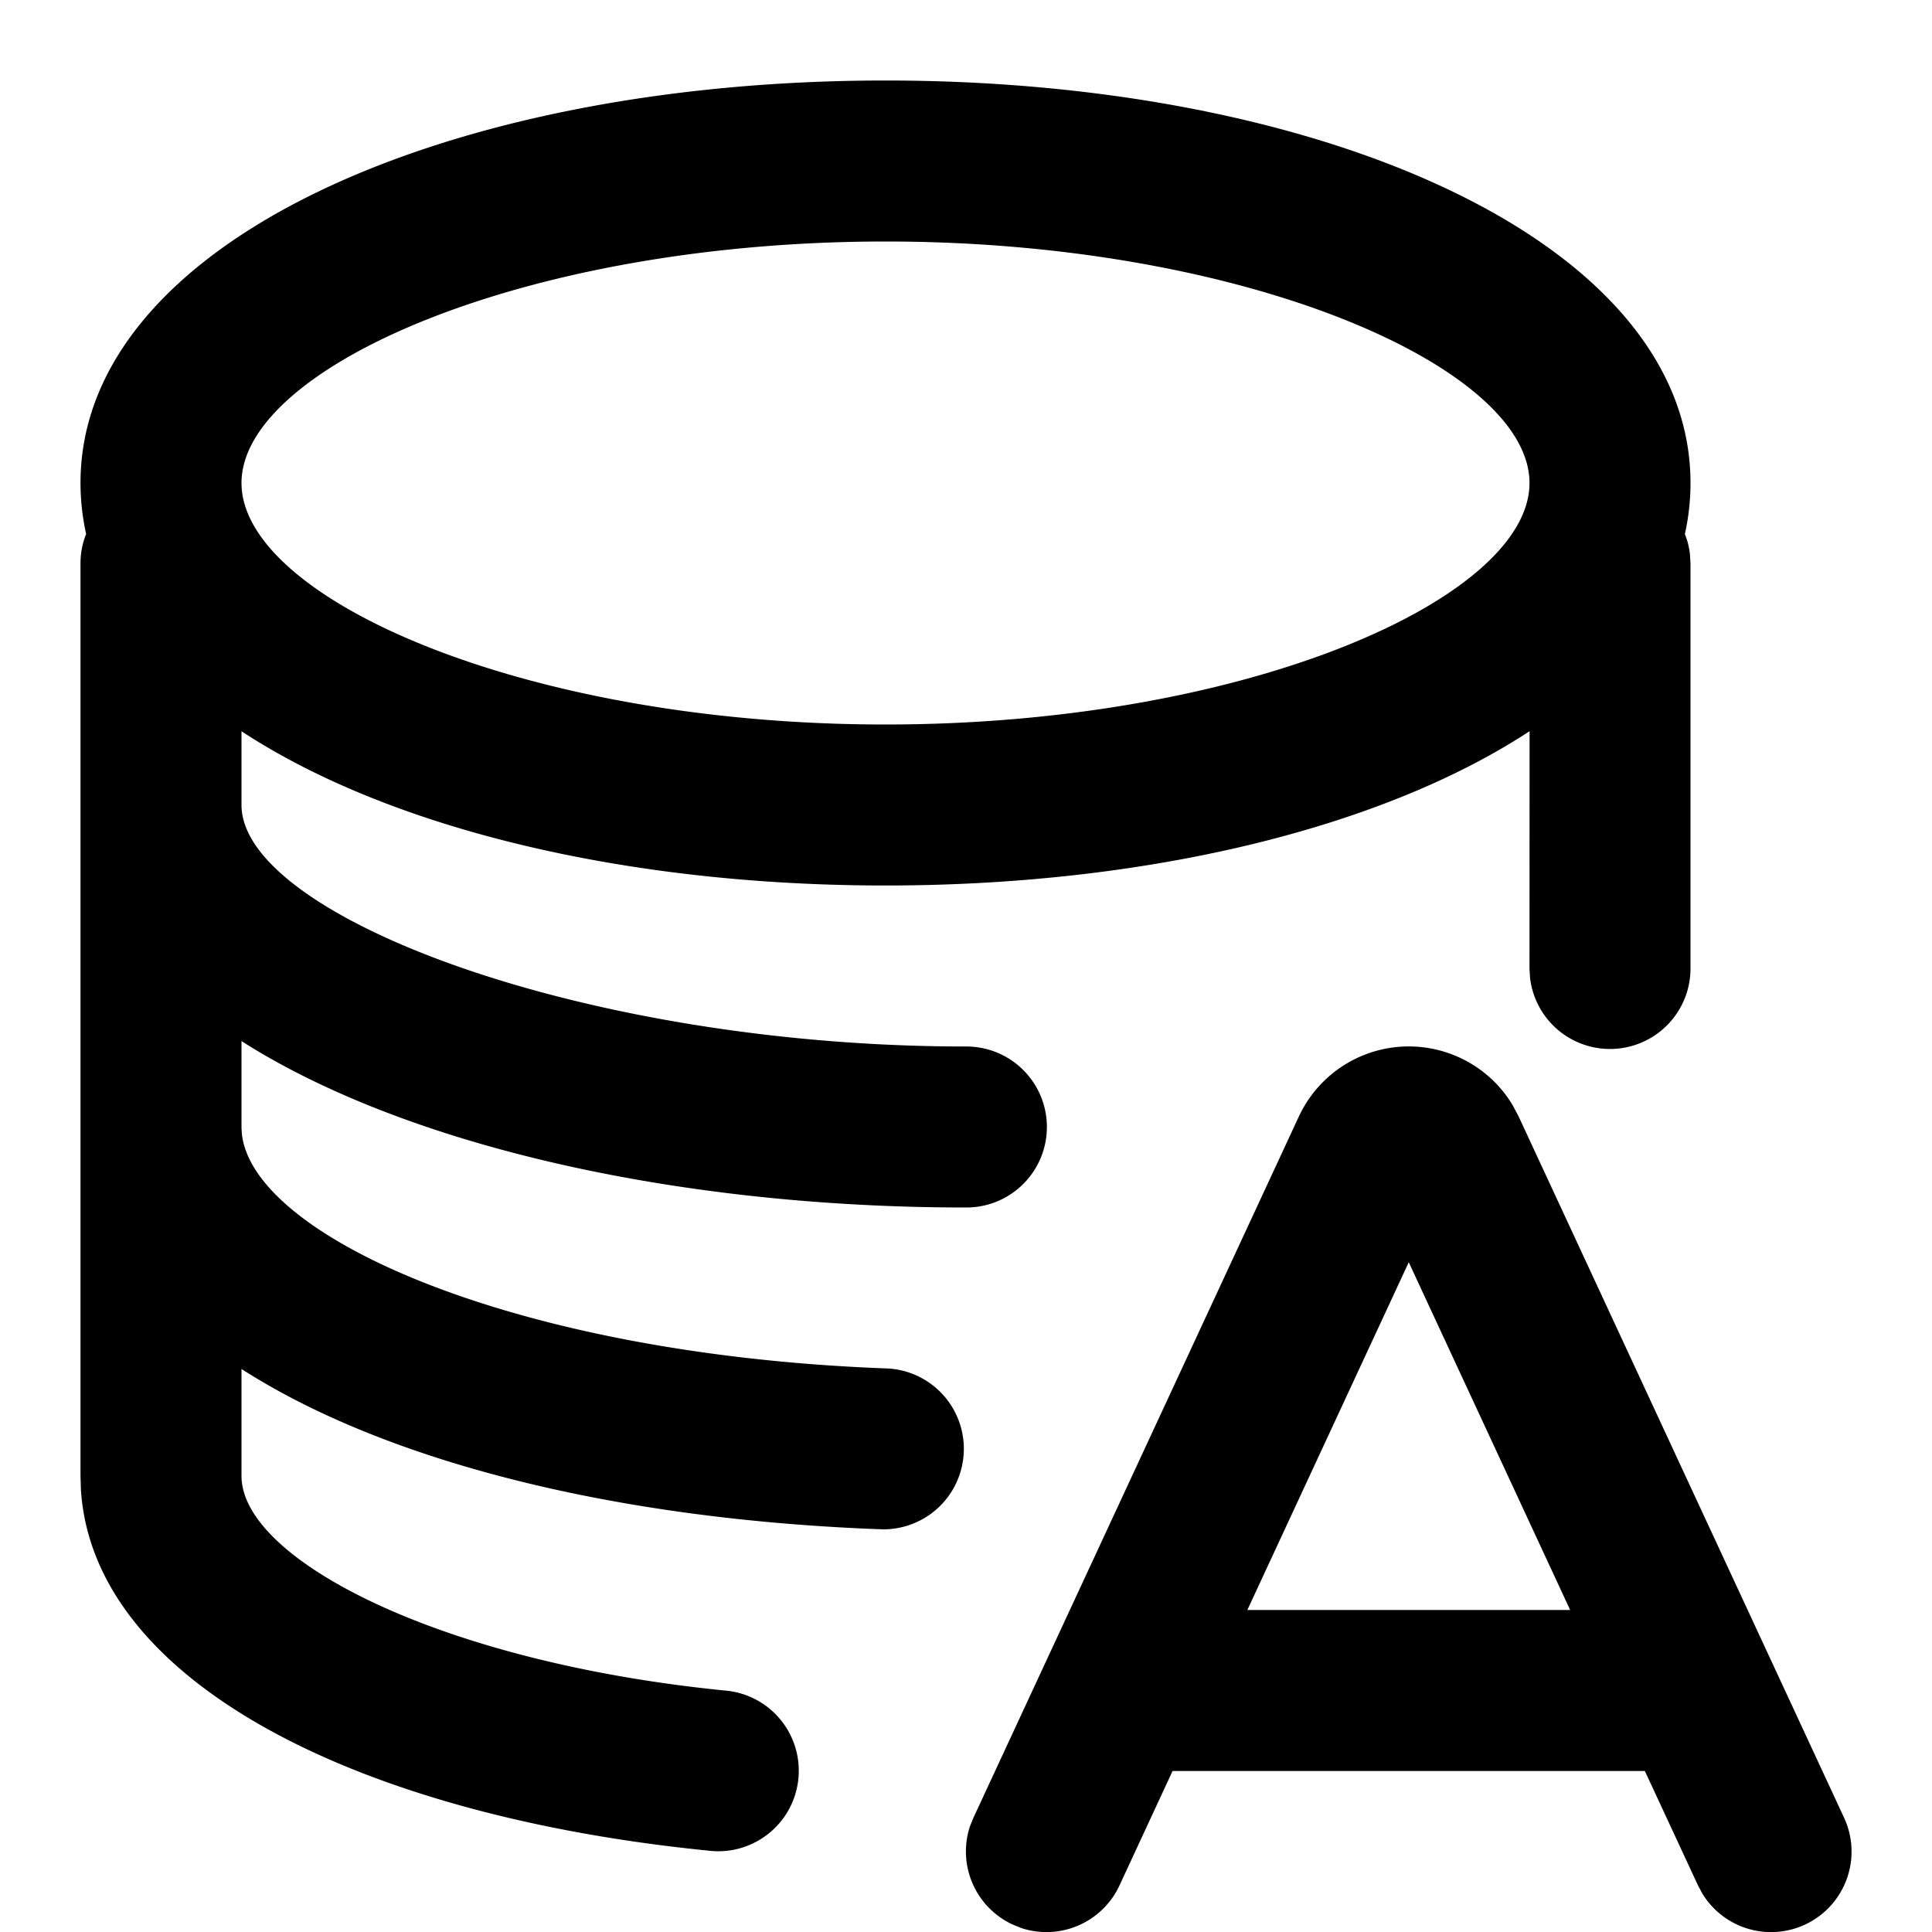 <svg t="1702521601539" class="icon" viewBox="0 0 1024 1024" version="1.1" xmlns="http://www.w3.org/2000/svg" p-id="3876" width="200" height="200"><path d="M469.333 42.667c233.045 0 426.667 86.059 426.667 213.333 0 9.259-1.024 18.261-2.987 27.093a39.68 39.68 0 0 1 2.688 10.581L896 298.667v214.741a42.667 42.667 0 0 1-85.035 4.949L810.667 513.408l0.043-125.867C732.459 438.912 607.829 469.333 469.333 469.333c-138.496 0-263.083-30.379-341.333-81.749V426.667c0 58.88 181.717 128 384 128a42.667 42.667 0 1 1 0 85.333c-152.917 0-296.832-32.683-384-88.192v46.165l0.213 3.157C134.4 655.659 273.067 718.165 470.869 725.333a42.667 42.667 0 0 1-3.072 85.248c-142.507-5.163-263.68-36.139-339.797-84.992v56.704c0 44.203 105.259 98.987 257.792 113.877a42.667 42.667 0 0 1-8.32 84.907c-187.733-18.347-328.277-89.685-334.592-191.659L42.667 782.336V298.667c0-5.547 1.024-10.795 2.987-15.616A125.952 125.952 0 0 1 42.667 256c0-127.275 193.621-213.333 426.667-213.333z m0 85.333C278.187 128 128 194.773 128 256s150.187 128 341.333 128 341.333-66.773 341.333-128-150.187-128-341.333-128z" p-id="3877"></path><path d="M772.48 560.043c12.203 5.333 22.443 14.336 29.227 25.685l3.115 5.845 172.544 371.797a42.667 42.667 0 0 1-75.051 40.32l-2.347-4.395-28.16-60.629h-250.325l-28.117 60.629a42.667 42.667 0 0 1-52.053 22.613l-4.608-1.877a42.667 42.667 0 0 1-22.613-52.053l1.877-4.608 172.544-371.797a64.256 64.256 0 0 1 83.968-31.531zM746.667 669.013l-85.547 184.32h171.093L746.667 669.013z" p-id="3878"></path></svg>